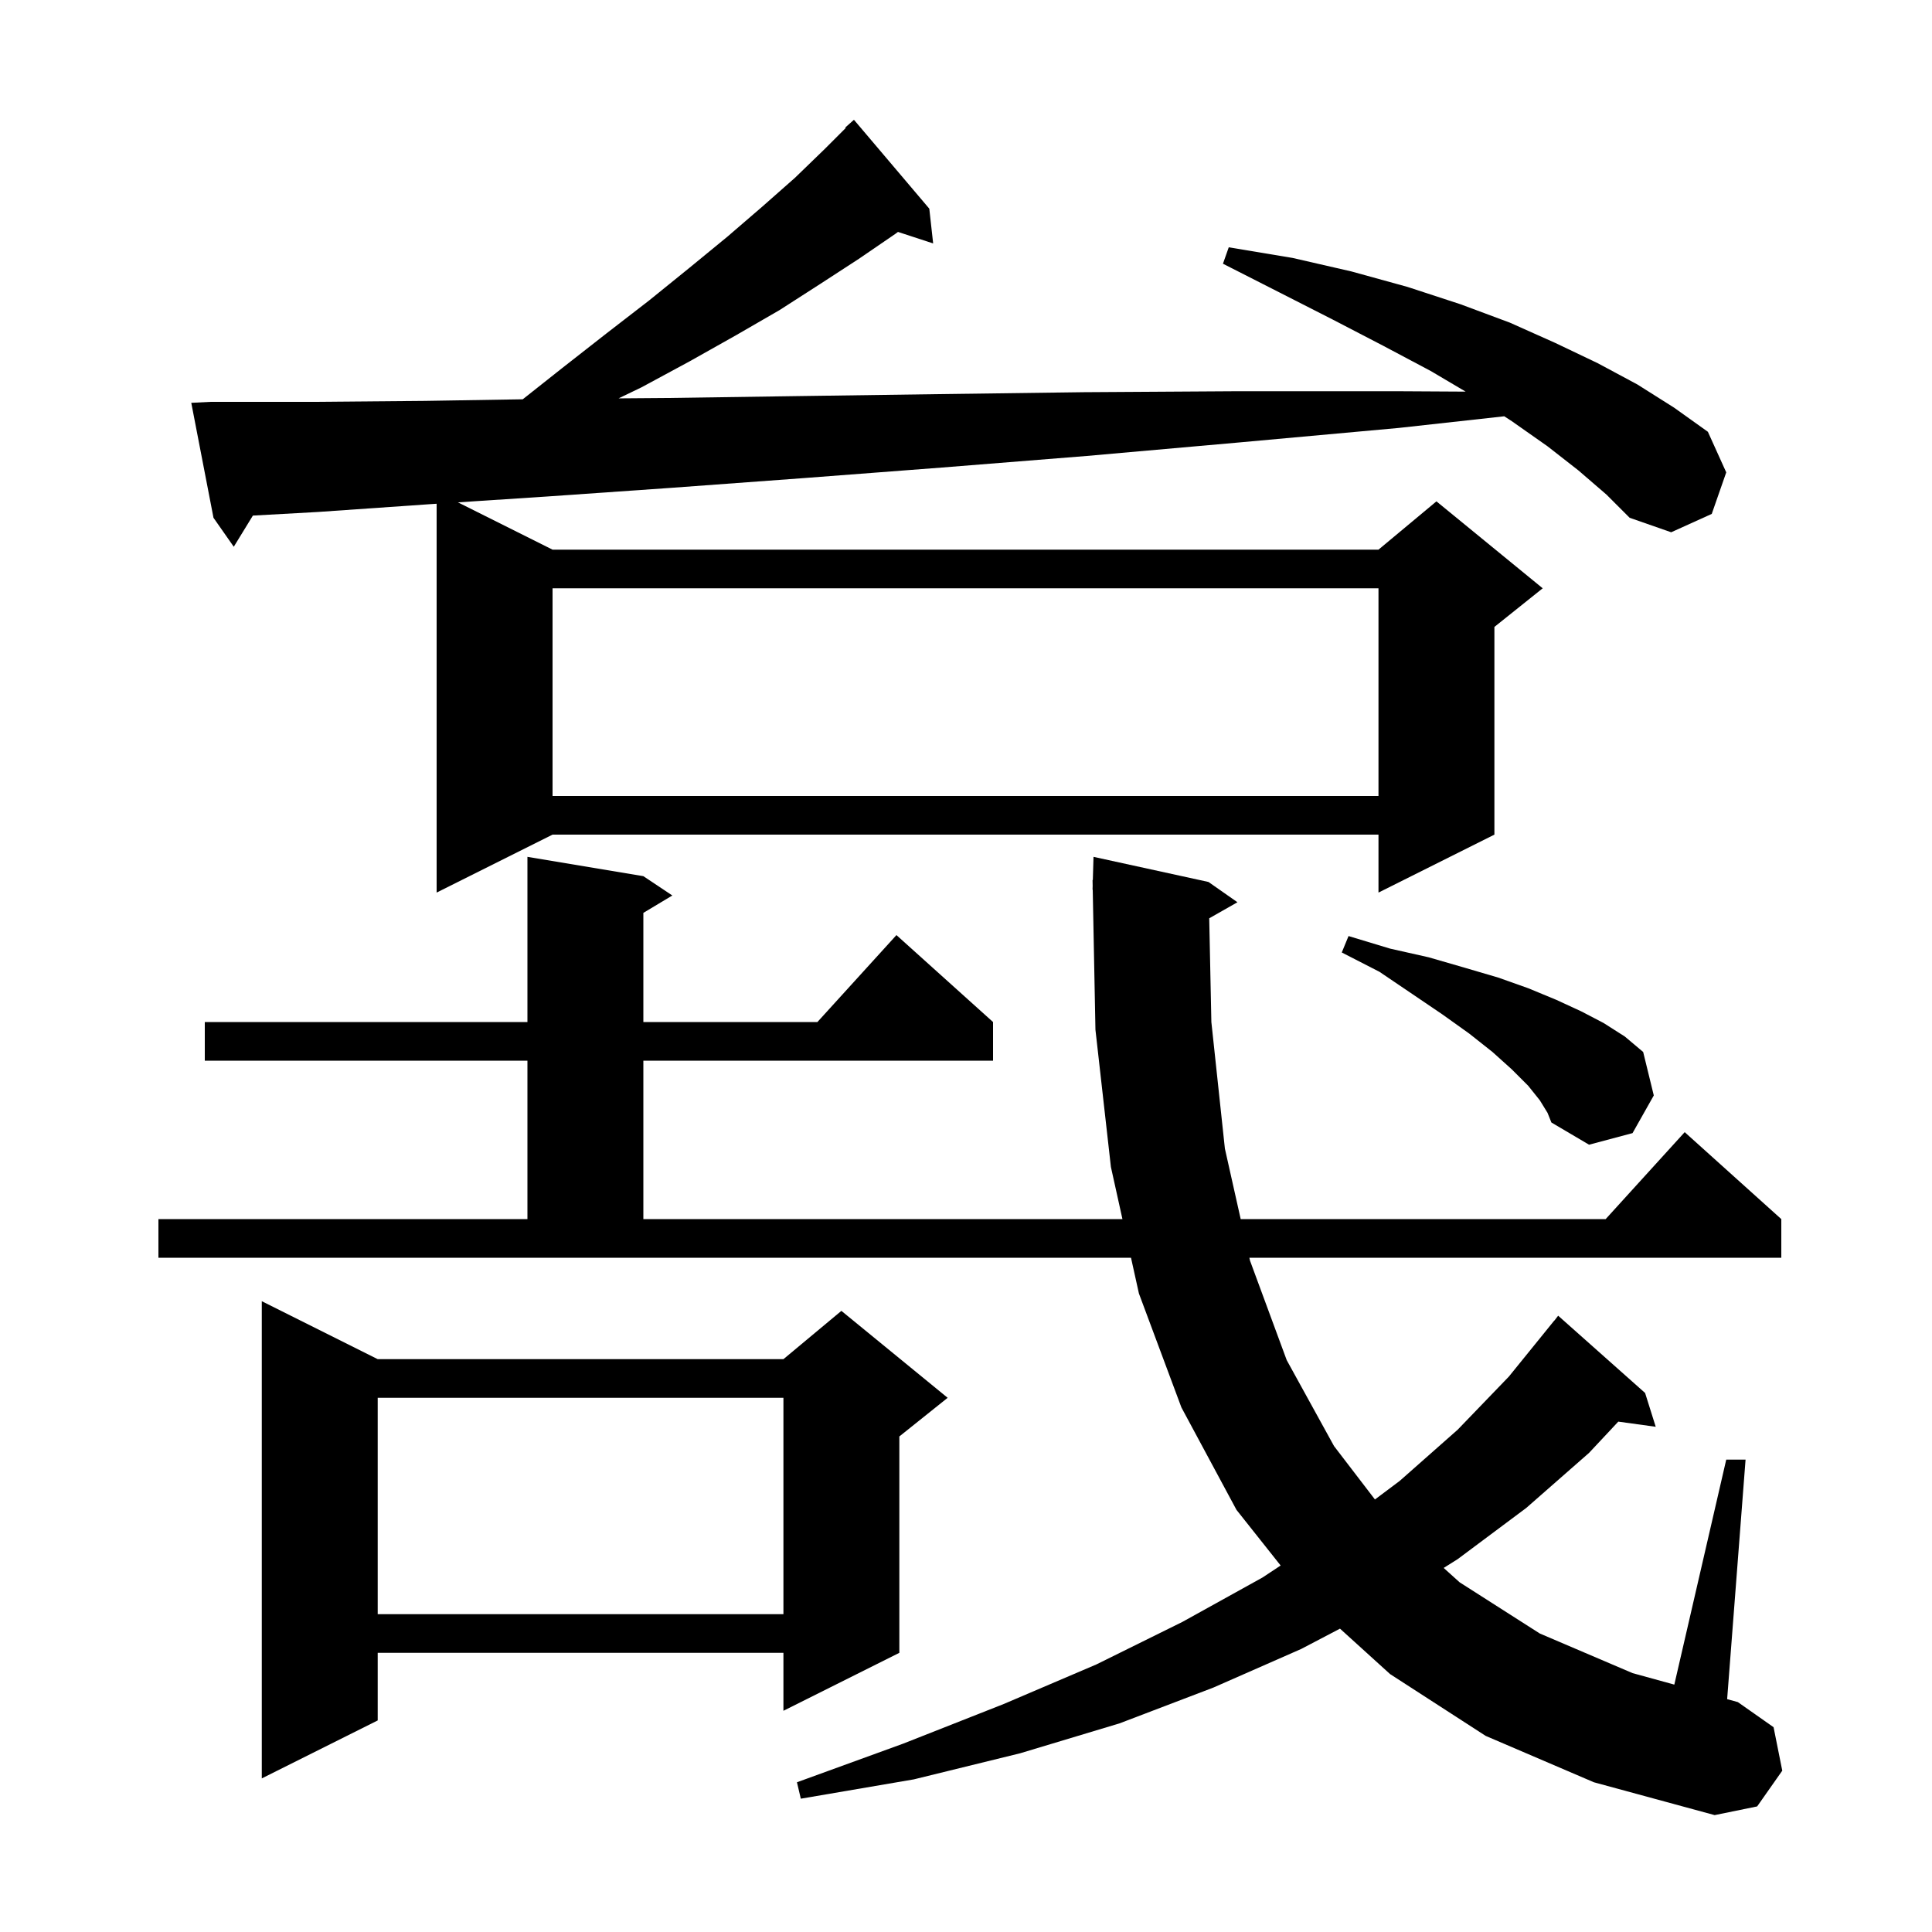 <svg xmlns="http://www.w3.org/2000/svg" xmlns:xlink="http://www.w3.org/1999/xlink" version="1.1" baseProfile="full" viewBox="0 0 200 200" width="200" height="200">
<g fill="black">
<path d="M 153.8 179.7 L 143.9 173.3 L 138.715 168.597 L 134.7 170.7 L 125.6 174.7 L 115.9 178.4 L 105.6 181.5 L 94.6 184.2 L 82.9 186.2 L 82.5 184.5 L 93.5 180.5 L 103.9 176.4 L 113.5 172.3 L 122.4 167.9 L 130.7 163.3 L 132.571 162.061 L 128.0 156.3 L 122.3 145.7 L 117.9 133.9 L 117.081 130.2 L 16.4 130.2 L 16.4 126.2 L 54.6 126.2 L 54.6 109.8 L 21.2 109.8 L 21.2 105.8 L 54.6 105.8 L 54.6 88.7 L 66.6 90.7 L 69.6 92.7 L 66.6 94.5 L 66.6 105.8 L 84.618 105.8 L 92.8 96.8 L 102.8 105.8 L 102.8 109.8 L 66.6 109.8 L 66.6 126.2 L 116.195 126.2 L 115.0 120.8 L 113.4 106.6 L 113.119 92.099 L 113.1 92.1 L 113.112 91.703 L 113.1 91.1 L 113.129 91.1 L 113.2 88.7 L 125.1 91.3 L 128.1 93.4 L 125.178 95.062 L 125.4 105.8 L 126.8 118.9 L 128.436 126.2 L 166.218 126.2 L 174.4 117.2 L 184.4 126.2 L 184.4 130.2 L 129.333 130.2 L 129.4 130.5 L 133.2 140.8 L 138.1 149.7 L 142.333 155.225 L 144.9 153.3 L 150.9 148.0 L 156.2 142.5 L 160.9 136.7 L 160.91 136.708 L 161.3 136.2 L 170.3 144.2 L 171.4 147.7 L 167.526 147.166 L 164.5 150.4 L 158.0 156.1 L 150.9 161.4 L 149.449 162.312 L 151.1 163.8 L 159.4 169.1 L 169.0 173.2 L 173.325 174.39 L 178.7 151.1 L 180.7 151.1 L 178.793 175.895 L 179.9 176.2 L 183.6 178.8 L 184.5 183.3 L 181.9 187.0 L 177.5 187.9 L 165.0 184.5 Z M 39.1 140.7 L 81.1 140.7 L 87.1 135.7 L 98.1 144.7 L 93.1 148.7 L 93.1 171.1 L 81.1 177.1 L 81.1 171.1 L 39.1 171.1 L 39.1 178.1 L 27.1 184.1 L 27.1 134.7 Z M 39.1 144.7 L 39.1 167.1 L 81.1 167.1 L 81.1 144.7 Z M 159.4 113.9 L 158.2 112.4 L 156.5 110.7 L 154.5 108.9 L 152.1 107.0 L 149.3 105.0 L 146.2 102.9 L 142.8 100.6 L 138.9 98.6 L 139.6 96.9 L 143.9 98.2 L 147.9 99.1 L 151.7 100.2 L 155.1 101.2 L 158.2 102.3 L 161.1 103.5 L 163.7 104.7 L 166.0 105.9 L 168.2 107.3 L 170.1 108.9 L 171.2 113.4 L 169.0 117.3 L 164.5 118.5 L 160.6 116.2 L 160.2 115.2 Z M 163.4 48.7 L 160.2 46.2 L 156.5 43.6 L 155.721 43.094 L 144.8 44.3 L 128.3 45.8 L 112.5 47.2 L 97.5 48.4 L 83.1 49.5 L 69.5 50.5 L 56.6 51.4 L 47.406 52.003 L 57.2 56.9 L 142.7 56.9 L 148.7 51.9 L 159.7 60.9 L 154.7 64.9 L 154.7 86.4 L 142.7 92.4 L 142.7 86.4 L 57.2 86.4 L 45.2 92.4 L 45.2 52.148 L 44.4 52.2 L 32.9 53.0 L 26.178 53.373 L 24.2 56.6 L 22.1 53.6 L 19.8 41.7 L 21.8 41.6 L 32.5 41.6 L 44.0 41.5 L 54.115 41.334 L 58.2 38.1 L 62.8 34.5 L 67.2 31.1 L 71.4 27.7 L 75.3 24.5 L 78.9 21.4 L 82.3 18.4 L 85.4 15.4 L 87.551 13.249 L 87.5 13.2 L 88.4 12.4 L 96.2 21.6 L 96.6 25.2 L 92.958 24.008 L 92.7 24.2 L 88.9 26.8 L 84.9 29.4 L 80.7 32.1 L 76.2 34.7 L 71.4 37.4 L 66.4 40.1 L 64.034 41.239 L 69.1 41.2 L 82.8 41.0 L 97.1 40.8 L 112.2 40.6 L 128.1 40.5 L 144.6 40.5 L 151.724 40.541 L 148.1 38.4 L 143.2 35.8 L 138.0 33.1 L 132.5 30.3 L 126.6 27.3 L 127.2 25.6 L 133.8 26.7 L 139.9 28.1 L 145.7 29.7 L 151.2 31.5 L 156.3 33.4 L 161.0 35.5 L 165.4 37.6 L 169.5 39.8 L 173.3 42.2 L 176.8 44.7 L 178.7 48.9 L 177.2 53.2 L 173.0 55.1 L 168.7 53.6 L 166.3 51.2 Z M 57.2 60.9 L 57.2 82.4 L 142.7 82.4 L 142.7 60.9 Z " />
</g>
</svg>
